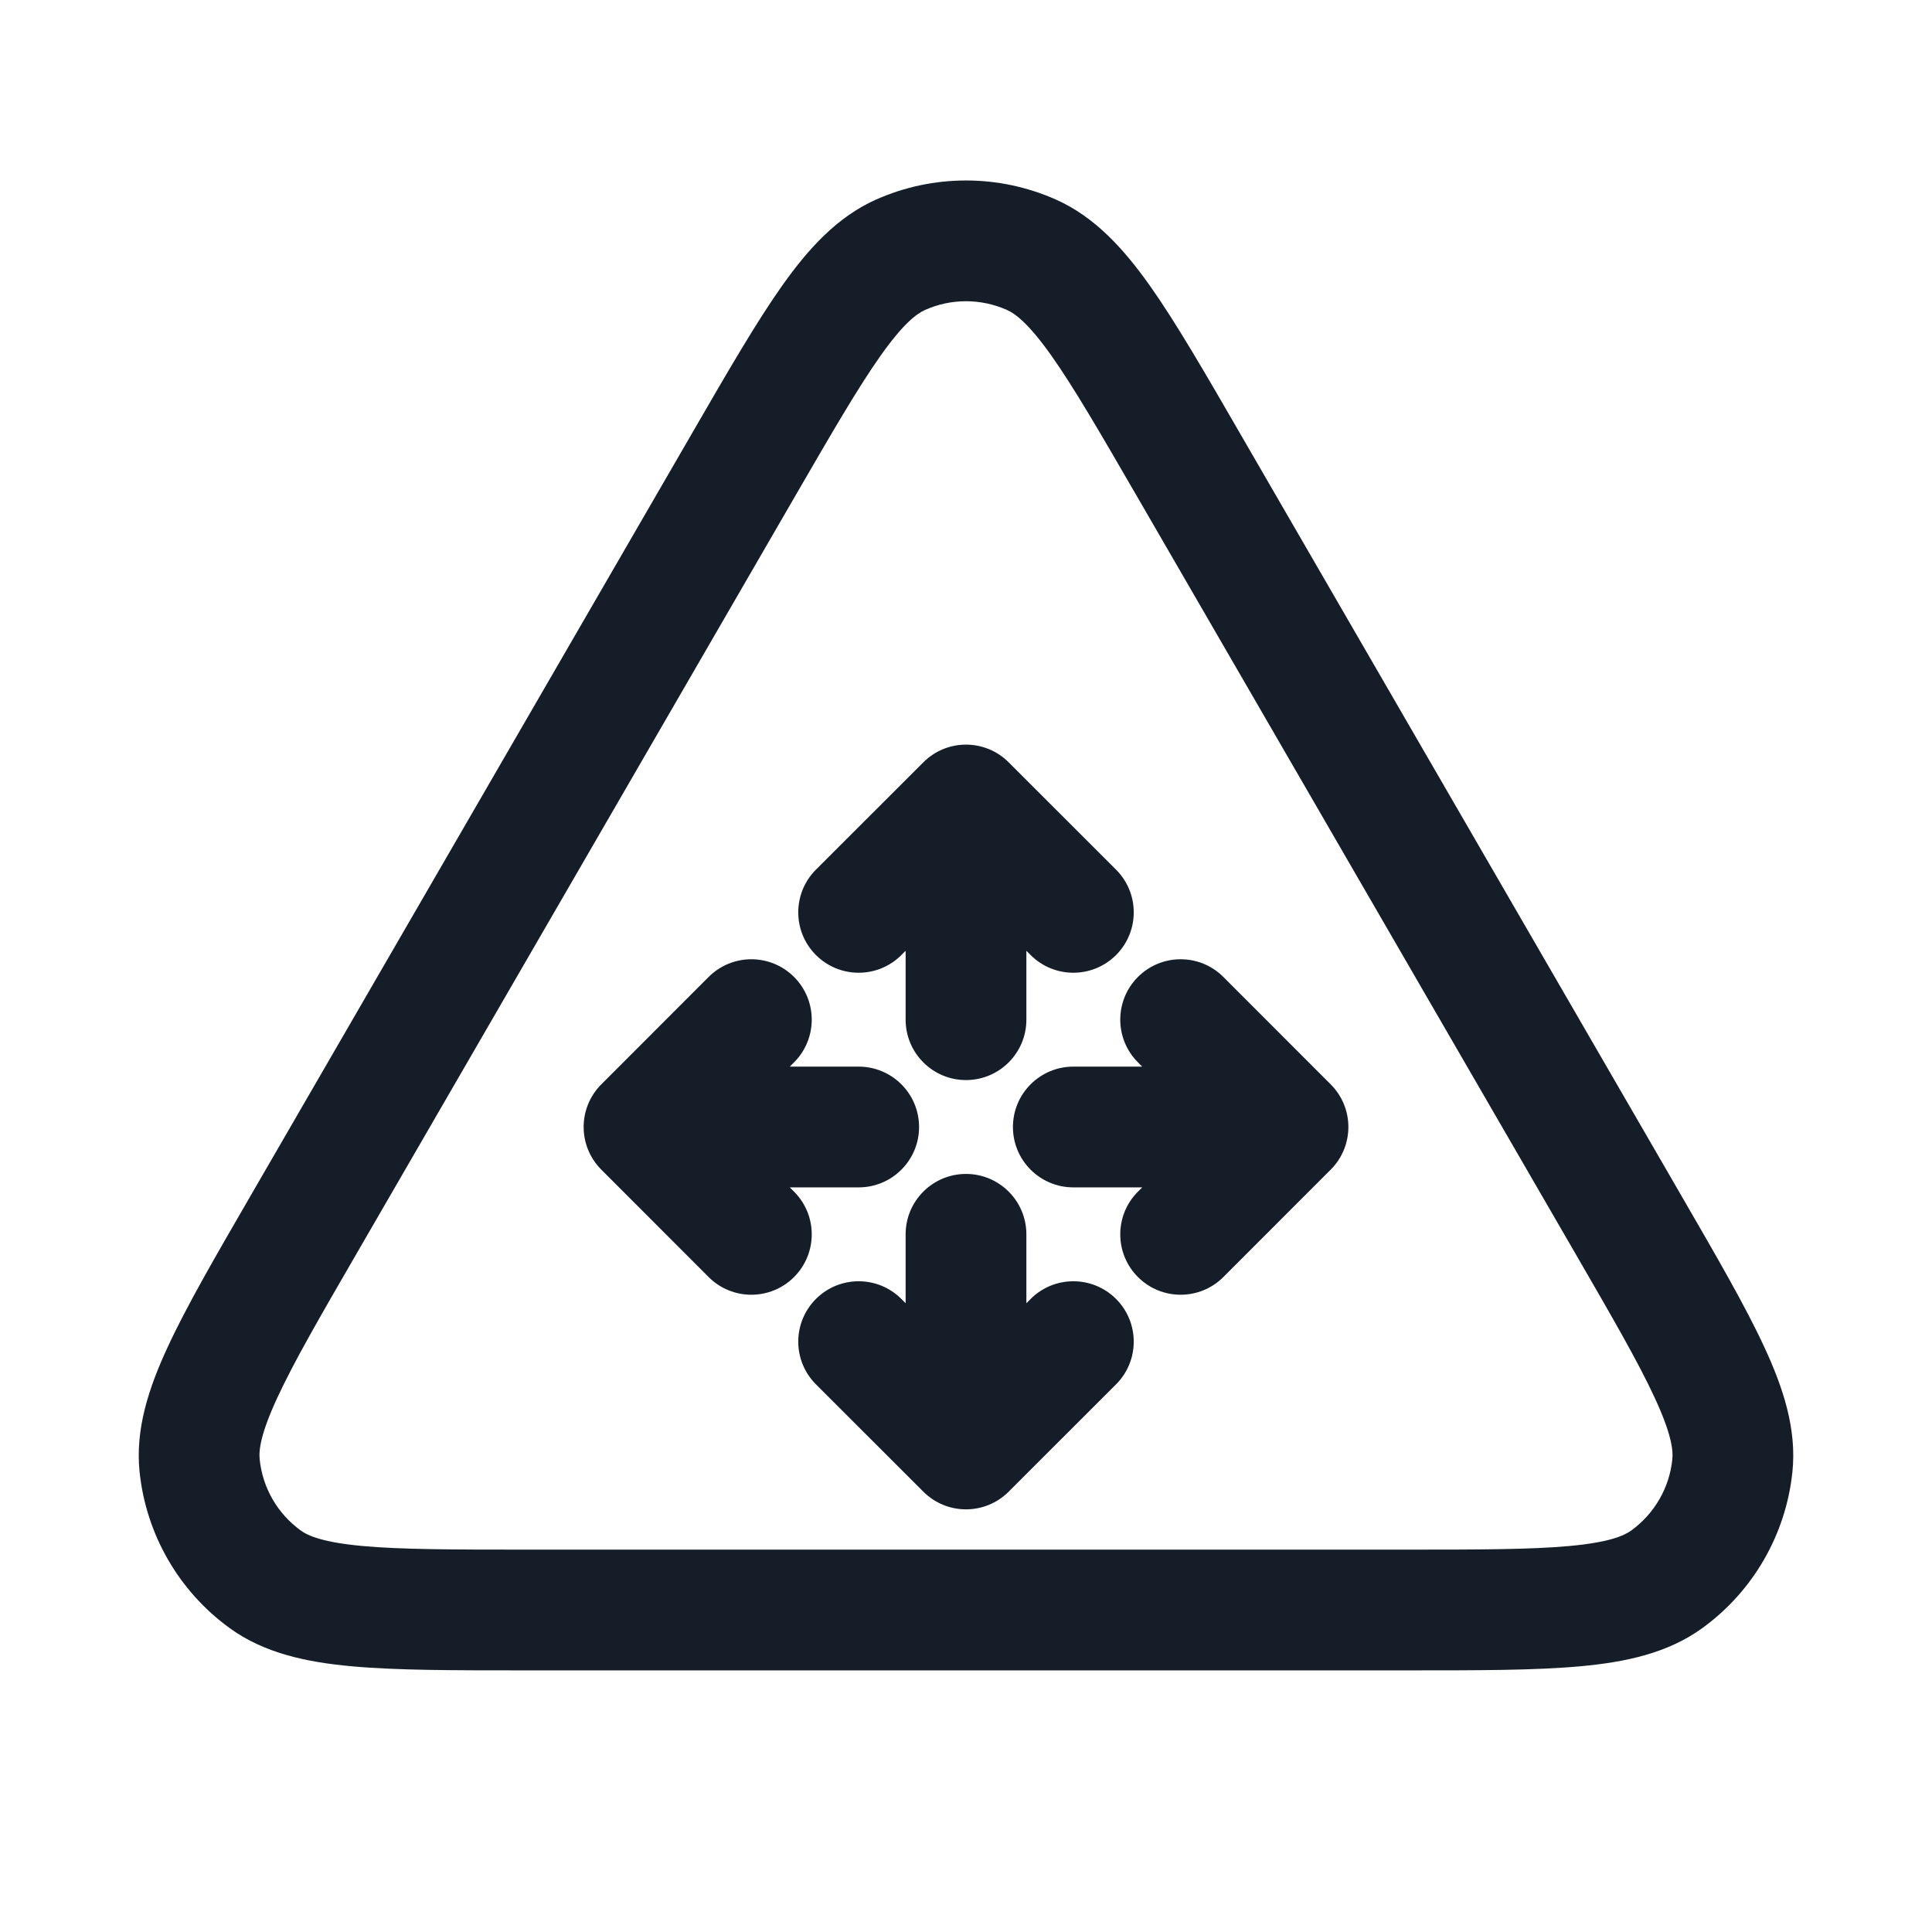 <svg xmlns="http://www.w3.org/2000/svg" viewBox="0 0 24 24">
  <defs/>
  <path fill="#151E28" d="M13.117,2.479 C13.602,2.695 13.961,3.093 14.285,3.55 C14.606,4.004 14.961,4.617 15.399,5.375 L15.418,5.408 L20.868,14.821 L20.887,14.854 C21.327,15.614 21.684,16.229 21.918,16.736 C22.154,17.245 22.321,17.756 22.266,18.285 C22.185,19.061 21.779,19.766 21.148,20.224 C20.718,20.537 20.192,20.648 19.633,20.699 C19.077,20.75 18.366,20.75 17.488,20.75 L6.512,20.75 C5.634,20.75 4.923,20.75 4.367,20.699 C3.808,20.648 3.282,20.537 2.852,20.224 C2.221,19.766 1.815,19.061 1.734,18.285 C1.679,17.756 1.846,17.245 2.082,16.736 C2.316,16.229 2.673,15.614 3.113,14.854 L3.132,14.821 L8.582,5.408 L8.601,5.375 C9.039,4.618 9.394,4.004 9.715,3.55 C10.039,3.093 10.398,2.695 10.883,2.479 C11.594,2.163 12.406,2.163 13.117,2.479 Z M11.492,3.85 C11.384,3.898 11.219,4.023 10.94,4.417 C10.663,4.808 10.342,5.361 9.88,6.159 L4.43,15.572 C3.966,16.373 3.645,16.929 3.444,17.365 C3.24,17.805 3.213,18.012 3.226,18.13 C3.262,18.482 3.447,18.802 3.734,19.011 C3.829,19.081 4.022,19.161 4.504,19.205 C4.983,19.249 5.625,19.25 6.55,19.25 L17.45,19.25 C18.375,19.25 19.017,19.249 19.496,19.205 C19.978,19.161 20.17,19.081 20.266,19.011 C20.553,18.802 20.738,18.482 20.774,18.13 C20.787,18.012 20.76,17.805 20.556,17.365 C20.355,16.929 20.034,16.373 19.57,15.572 L14.12,6.159 C13.658,5.361 13.337,4.808 13.06,4.417 C12.781,4.023 12.616,3.898 12.508,3.85 C12.184,3.706 11.815,3.706 11.492,3.85 Z M8.803,12.136 C9.096,11.843 9.571,11.843 9.864,12.136 C10.157,12.429 10.157,12.904 9.864,13.197 L9.811,13.25 L10.667,13.25 C11.081,13.25 11.417,13.586 11.417,14 C11.417,14.414 11.081,14.75 10.667,14.75 L9.811,14.75 L9.864,14.803 C10.157,15.096 10.157,15.571 9.864,15.864 C9.571,16.157 9.096,16.157 8.803,15.864 L7.47,14.53 C7.177,14.237 7.177,13.763 7.47,13.47 Z M11.25,15.333 C11.25,14.919 11.586,14.583 12,14.583 C12.414,14.583 12.75,14.919 12.75,15.333 L12.75,16.189 L12.803,16.136 C13.096,15.843 13.571,15.843 13.864,16.136 C14.157,16.429 14.157,16.904 13.864,17.197 L12.53,18.53 C12.237,18.823 11.763,18.823 11.47,18.53 L10.136,17.197 C9.843,16.904 9.843,16.429 10.136,16.136 C10.429,15.843 10.904,15.843 11.197,16.136 L11.25,16.189 Z M11.47,9.47 C11.61,9.329 11.801,9.25 12,9.25 C12.199,9.25 12.39,9.329 12.53,9.47 L13.864,10.803 C14.157,11.096 14.157,11.571 13.864,11.864 C13.571,12.157 13.096,12.157 12.803,11.864 L12.75,11.811 L12.75,12.667 C12.75,13.081 12.414,13.417 12,13.417 C11.586,13.417 11.25,13.081 11.25,12.667 L11.25,11.811 L11.197,11.864 C10.904,12.157 10.429,12.157 10.136,11.864 C9.843,11.571 9.843,11.096 10.136,10.803 Z M14.189,13.25 L14.136,13.197 C13.843,12.904 13.843,12.429 14.136,12.136 C14.429,11.843 14.904,11.843 15.197,12.136 L16.53,13.47 C16.671,13.61 16.75,13.801 16.75,14 C16.75,14.199 16.671,14.39 16.53,14.53 L15.197,15.864 C14.904,16.157 14.429,16.157 14.136,15.864 C13.843,15.571 13.843,15.096 14.136,14.803 L14.189,14.75 L13.333,14.75 C12.919,14.75 12.583,14.414 12.583,14 C12.583,13.586 12.919,13.25 13.333,13.25 Z"/>
</svg>

